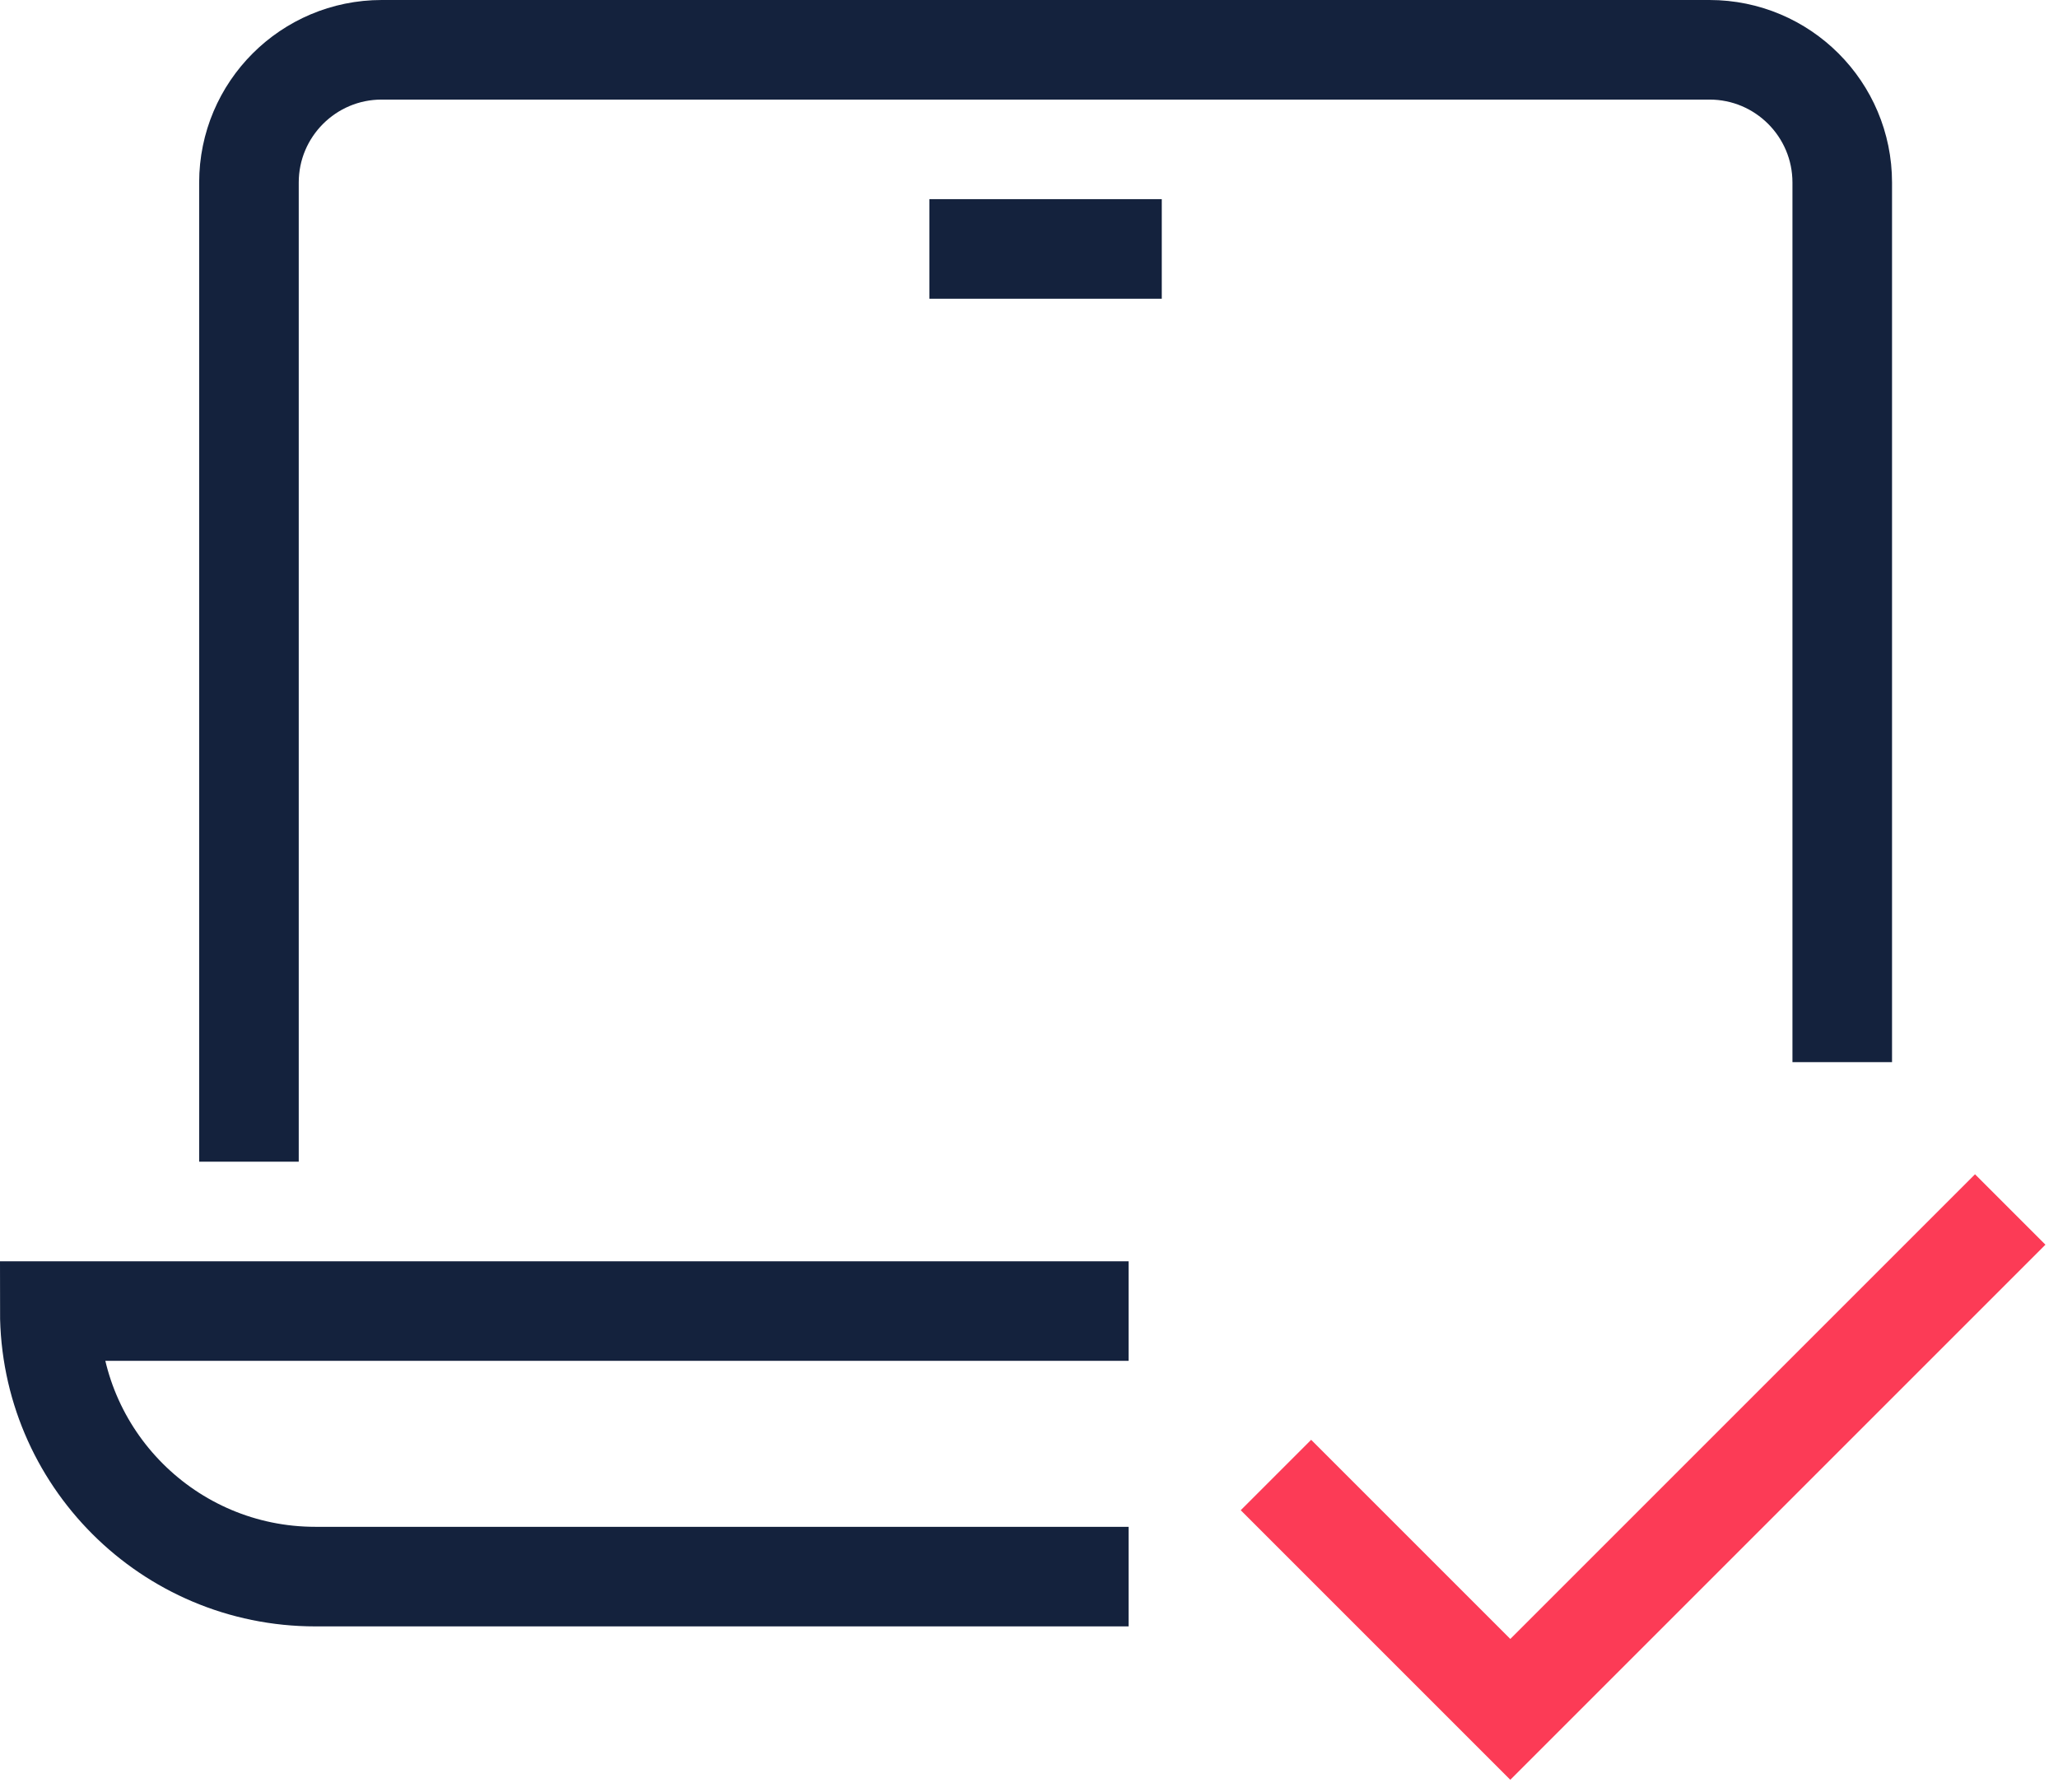 <?xml version="1.0" encoding="UTF-8"?>
<svg width="62px" height="54px" viewBox="0 0 62 54" version="1.1" xmlns="http://www.w3.org/2000/svg" xmlns:xlink="http://www.w3.org/1999/xlink">
    <!-- Generator: Sketch 58 (84663) - https://sketch.com -->
    <title>icon_computer</title>
    <desc>Created with Sketch.</desc>
    <g id="Angular-House---Update" stroke="none" stroke-width="1" fill="none" fill-rule="evenodd" stroke-linecap="square">
        <g id="Job-Offer---Desktop-1200px" transform="translate(-773, -2473)" stroke-width="3">
            <g id="Benefits" transform="translate(0, 1953)">
                <g id="5" transform="translate(774, 467)">
                    <g id="icon_computer" transform="translate(0, 54)">
                        <polyline id="Path" stroke="#FC3B56" points="38.5 44.5 44.5 50.5 58.5 36.5"></polyline>
                        <path d="M6.5,32.5 L6.5,4.5 C6.5,2.291 8.291,0.5 10.5,0.5 L50.5,0.5 C52.709,0.5 54.5,2.291 54.5,4.5 L54.5,29.5" id="Path" stroke="#14223D"></path>
                        <path d="M28.5,6.5 L32.5,6.5" id="Path" stroke="#14223D"></path>
                        <path d="M31.5,38.5 L0.5,38.5 C0.5,42.918 4.082,46.5 8.5,46.5 L31.5,46.5" id="Path" stroke="#14223D"></path>
                    </g>
                </g>
            </g>
        </g>
    </g>
</svg>